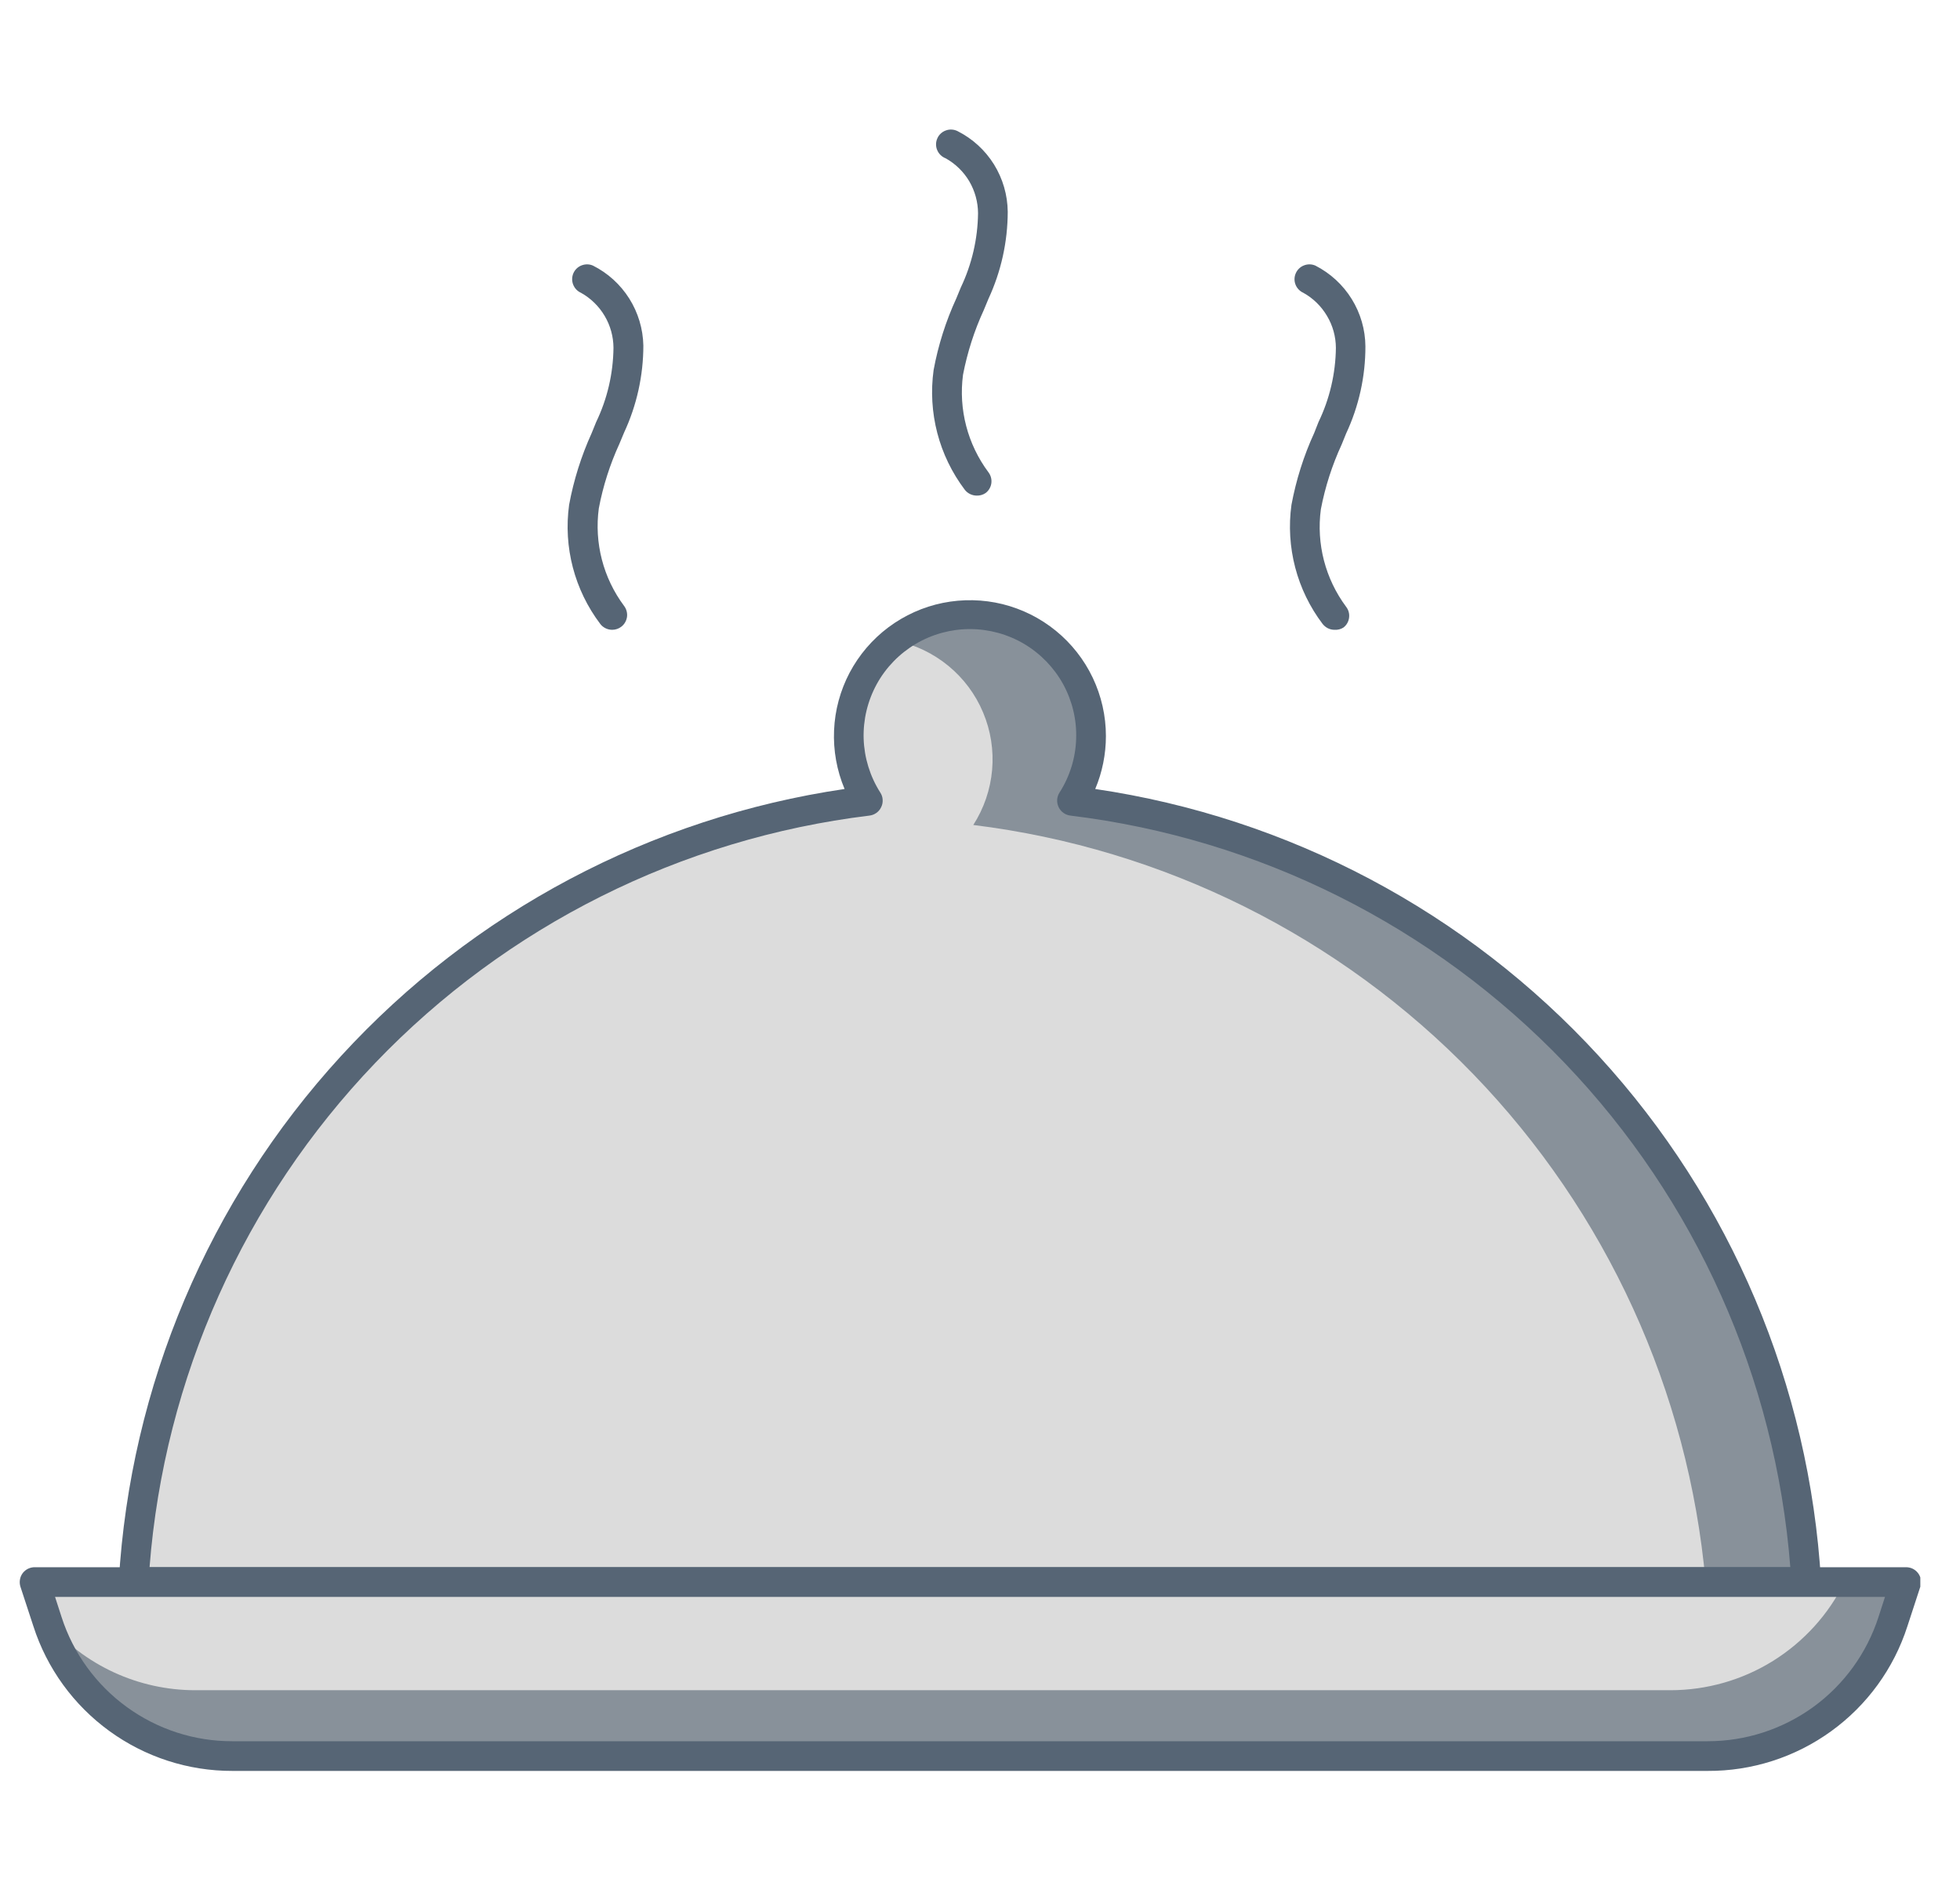 <svg width="33" height="32" viewBox="0 0 33 32" fill="none" xmlns="http://www.w3.org/2000/svg">
<g clip-path="url(#clip0_1572_149636)">
<path d="M18.052 13.5C18.248 13.192 18.358 12.836 18.369 12.471C18.381 12.106 18.294 11.745 18.118 11.424C17.942 11.104 17.683 10.837 17.368 10.651C17.054 10.465 16.695 10.367 16.33 10.367C15.965 10.367 15.606 10.465 15.292 10.651C14.977 10.837 14.718 11.104 14.542 11.424C14.366 11.745 14.28 12.106 14.291 12.471C14.303 12.836 14.412 13.192 14.607 13.5C11.337 13.903 8.311 15.438 6.054 17.838C3.796 20.239 2.451 23.354 2.25 26.643H30.41C30.209 23.354 28.864 20.239 26.606 17.838C24.349 15.438 21.323 13.903 18.052 13.5Z" fill="#DCDCDC"/>
<path d="M30.412 26.643H28.717C28.429 23.428 27.048 20.41 24.805 18.089C22.561 15.769 19.59 14.288 16.387 13.893C16.566 13.614 16.675 13.296 16.704 12.966C16.733 12.636 16.681 12.303 16.552 11.998C16.424 11.692 16.223 11.423 15.966 11.212C15.71 11.002 15.407 10.857 15.082 10.79C15.438 10.509 15.878 10.356 16.332 10.355C16.6 10.355 16.866 10.408 17.113 10.511C17.361 10.614 17.586 10.764 17.775 10.954C17.965 11.144 18.115 11.369 18.218 11.617C18.32 11.864 18.372 12.13 18.372 12.398C18.374 12.789 18.263 13.172 18.052 13.501C21.323 13.903 24.35 15.437 26.608 17.838C28.865 20.238 30.211 23.354 30.412 26.643Z" fill="#88919A"/>
<path d="M30.41 26.892H2.25C2.216 26.892 2.182 26.885 2.151 26.871C2.119 26.858 2.091 26.837 2.068 26.812C2.045 26.788 2.027 26.759 2.015 26.727C2.004 26.695 1.999 26.661 2 26.627C2.193 23.338 3.514 20.215 5.74 17.786C7.965 15.356 10.96 13.767 14.22 13.287C14.089 12.975 14.028 12.637 14.043 12.298C14.057 11.96 14.147 11.628 14.305 11.328C14.464 11.028 14.687 10.767 14.958 10.564C15.23 10.361 15.543 10.22 15.875 10.153C16.207 10.086 16.551 10.093 16.88 10.174C17.209 10.256 17.516 10.409 17.779 10.624C18.041 10.838 18.253 11.108 18.399 11.415C18.544 11.721 18.62 12.056 18.62 12.395C18.62 12.701 18.559 13.005 18.44 13.287C21.7 13.767 24.695 15.356 26.921 17.786C29.147 20.215 30.467 23.338 30.66 26.627C30.662 26.661 30.657 26.695 30.646 26.727C30.634 26.759 30.616 26.788 30.593 26.812C30.57 26.837 30.541 26.858 30.51 26.871C30.479 26.885 30.445 26.892 30.41 26.892ZM2.518 26.392H30.143C29.895 23.208 28.552 20.207 26.343 17.9C24.133 15.593 21.194 14.121 18.023 13.735C17.981 13.73 17.941 13.715 17.906 13.69C17.872 13.666 17.844 13.633 17.825 13.595C17.806 13.556 17.797 13.512 17.799 13.468C17.802 13.424 17.816 13.382 17.84 13.345C18.013 13.074 18.109 12.762 18.119 12.442C18.13 12.121 18.054 11.804 17.9 11.522C17.745 11.241 17.518 11.007 17.242 10.843C16.966 10.68 16.651 10.594 16.33 10.594C16.01 10.594 15.695 10.68 15.419 10.843C15.143 11.007 14.915 11.241 14.761 11.522C14.607 11.804 14.531 12.121 14.541 12.442C14.552 12.762 14.648 13.074 14.82 13.345C14.845 13.382 14.859 13.424 14.861 13.468C14.864 13.512 14.855 13.556 14.835 13.595C14.817 13.633 14.789 13.666 14.755 13.69C14.72 13.715 14.68 13.73 14.638 13.735C11.467 14.121 8.527 15.593 6.318 17.9C4.109 20.207 2.766 23.208 2.518 26.392Z" fill="#566575"/>
<path d="M0.582 26.643L0.8 27.31C1.013 27.968 1.43 28.541 1.989 28.947C2.549 29.354 3.223 29.573 3.915 29.573H28.75C29.441 29.573 30.115 29.354 30.675 28.947C31.234 28.541 31.651 27.968 31.864 27.31L32.082 26.643H0.582Z" fill="#DCDCDC"/>
<path d="M32.082 26.644L31.867 27.309C31.652 27.966 31.236 28.539 30.676 28.946C30.117 29.352 29.444 29.572 28.752 29.574H3.915C3.226 29.573 2.554 29.355 1.996 28.951C1.438 28.547 1.021 27.978 0.805 27.324C1.112 27.681 1.493 27.968 1.921 28.165C2.35 28.362 2.816 28.464 3.287 28.464H28.122C28.733 28.464 29.332 28.294 29.851 27.971C30.369 27.648 30.788 27.187 31.057 26.639L32.082 26.644Z" fill="#88919A"/>
<path d="M28.749 29.823H3.914C3.169 29.825 2.443 29.589 1.841 29.151C1.238 28.713 0.79 28.095 0.562 27.386L0.344 26.721C0.332 26.682 0.329 26.641 0.336 26.601C0.342 26.561 0.359 26.523 0.383 26.491C0.408 26.459 0.44 26.433 0.477 26.416C0.514 26.399 0.554 26.391 0.594 26.393H32.082C32.122 26.391 32.163 26.399 32.2 26.416C32.236 26.433 32.269 26.459 32.293 26.491C32.318 26.523 32.334 26.561 32.341 26.601C32.348 26.641 32.345 26.682 32.332 26.721L32.114 27.388C31.885 28.099 31.435 28.718 30.83 29.155C30.225 29.593 29.496 29.827 28.749 29.823ZM0.927 26.893L1.037 27.233C1.233 27.841 1.618 28.372 2.135 28.747C2.652 29.123 3.275 29.325 3.914 29.323H28.749C29.389 29.324 30.011 29.122 30.529 28.747C31.046 28.371 31.43 27.841 31.627 27.233L31.737 26.893H0.927ZM22.467 10.606C22.429 10.606 22.391 10.597 22.357 10.58C22.323 10.563 22.293 10.538 22.269 10.508C22.054 10.225 21.897 9.901 21.807 9.557C21.717 9.212 21.695 8.853 21.744 8.501C21.822 8.083 21.95 7.677 22.127 7.291L22.199 7.108C22.387 6.718 22.487 6.291 22.492 5.858C22.491 5.669 22.44 5.483 22.343 5.321C22.247 5.158 22.11 5.023 21.944 4.931C21.884 4.904 21.836 4.854 21.812 4.792C21.788 4.73 21.79 4.661 21.817 4.601C21.844 4.54 21.894 4.492 21.956 4.469C22.017 4.445 22.086 4.446 22.147 4.473C22.398 4.601 22.61 4.796 22.758 5.035C22.907 5.275 22.987 5.551 22.989 5.833C22.99 6.34 22.879 6.841 22.664 7.301L22.589 7.486C22.429 7.833 22.311 8.199 22.239 8.576C22.161 9.158 22.314 9.747 22.664 10.218C22.705 10.271 22.723 10.337 22.714 10.402C22.706 10.468 22.672 10.528 22.619 10.568C22.574 10.597 22.52 10.61 22.467 10.606ZM10.307 10.606C10.268 10.606 10.23 10.597 10.195 10.58C10.161 10.563 10.13 10.539 10.107 10.508C9.673 9.935 9.484 9.213 9.582 8.501C9.659 8.084 9.787 7.679 9.962 7.293L10.037 7.108C10.225 6.718 10.324 6.291 10.329 5.858C10.328 5.669 10.277 5.483 10.181 5.321C10.085 5.158 9.947 5.023 9.782 4.931C9.721 4.904 9.674 4.854 9.65 4.792C9.626 4.73 9.628 4.661 9.654 4.601C9.681 4.54 9.731 4.492 9.793 4.469C9.855 4.445 9.924 4.446 9.984 4.473C10.235 4.599 10.445 4.791 10.595 5.028C10.744 5.265 10.826 5.538 10.832 5.818C10.832 6.325 10.721 6.826 10.507 7.286L10.429 7.473C10.27 7.82 10.153 8.185 10.082 8.561C10.004 9.143 10.156 9.732 10.507 10.203C10.547 10.256 10.565 10.322 10.557 10.387C10.548 10.453 10.514 10.513 10.462 10.553C10.418 10.588 10.363 10.606 10.307 10.606ZM16.444 8.346C16.406 8.346 16.368 8.337 16.333 8.32C16.298 8.303 16.268 8.279 16.244 8.248C16.029 7.963 15.871 7.638 15.781 7.292C15.691 6.946 15.67 6.585 15.719 6.231C15.796 5.814 15.925 5.408 16.102 5.023L16.177 4.841C16.363 4.45 16.462 4.023 16.467 3.591C16.466 3.402 16.415 3.217 16.32 3.054C16.224 2.892 16.087 2.758 15.922 2.666C15.89 2.654 15.861 2.635 15.837 2.612C15.812 2.588 15.793 2.56 15.78 2.529C15.766 2.498 15.76 2.464 15.76 2.43C15.76 2.396 15.767 2.363 15.781 2.332C15.794 2.3 15.814 2.272 15.839 2.249C15.864 2.226 15.893 2.208 15.925 2.197C15.957 2.185 15.991 2.18 16.025 2.182C16.058 2.184 16.092 2.193 16.122 2.208C16.374 2.335 16.586 2.529 16.735 2.768C16.884 3.008 16.964 3.284 16.967 3.566C16.966 4.073 16.855 4.573 16.642 5.033L16.564 5.221C16.404 5.568 16.287 5.934 16.214 6.311C16.137 6.893 16.291 7.482 16.642 7.953C16.682 8.006 16.7 8.072 16.691 8.138C16.682 8.204 16.647 8.263 16.594 8.303C16.55 8.333 16.498 8.348 16.444 8.346Z" fill="#566575"/>
</g>
<defs>
<clipPath id="clip0_1572_149636">
<rect width="32" height="32" fill="white" transform="translate(0.332)"/>
</clipPath>
</defs>
</svg>
